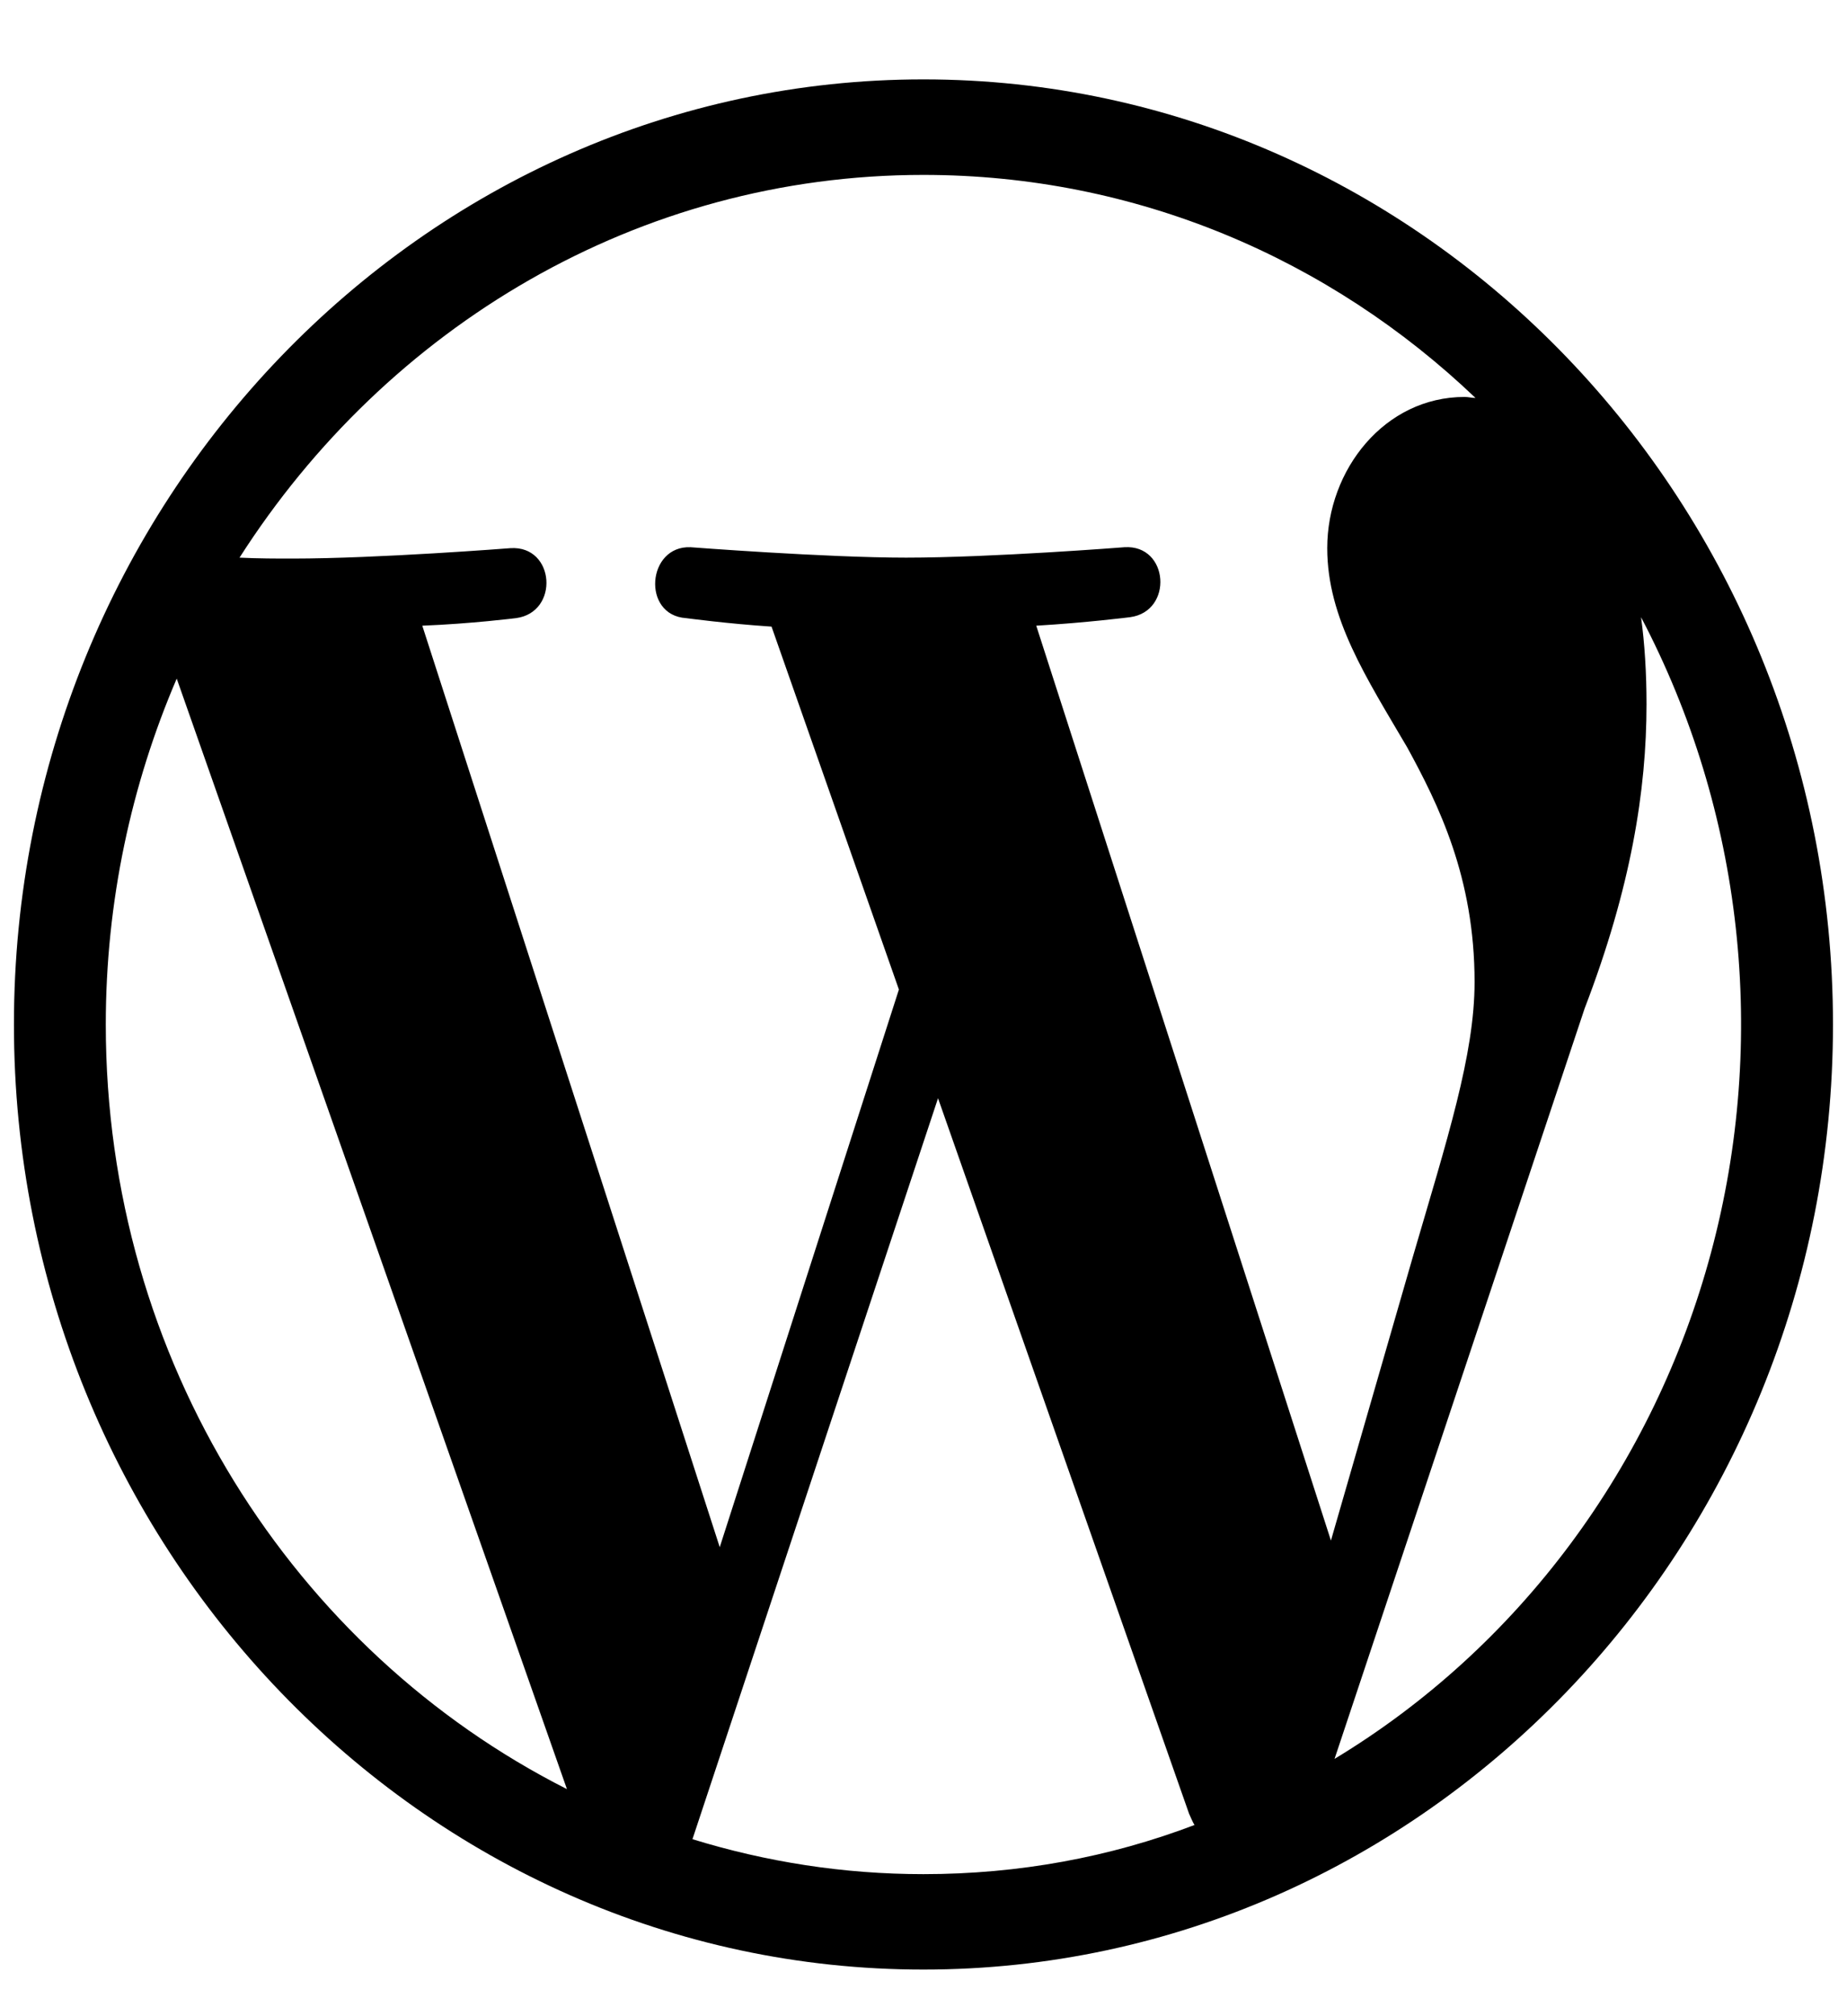 <svg width="22" height="24" viewBox="0 0 22 24" fill="none" xmlns="http://www.w3.org/2000/svg">
<path d="M10.999 0.945C5.03 0.945 0.166 5.997 0.166 12.195C0.166 18.394 5.03 23.445 10.999 23.445C16.968 23.445 21.833 18.394 21.833 12.195C21.833 5.997 16.968 0.945 10.999 0.945ZM1.26 12.195C1.26 10.733 1.564 9.338 2.105 8.078L6.753 21.297C3.503 19.654 1.26 16.2 1.26 12.195ZM10.999 22.309C10.046 22.309 9.125 22.163 8.248 21.893L11.173 13.073L14.163 21.589C14.184 21.634 14.206 21.69 14.228 21.724C13.22 22.107 12.137 22.309 10.999 22.309ZM12.343 7.448C12.928 7.414 13.459 7.347 13.459 7.347C13.979 7.279 13.924 6.48 13.393 6.514C13.393 6.514 11.812 6.638 10.793 6.638C9.84 6.638 8.226 6.514 8.226 6.514C7.706 6.492 7.641 7.324 8.172 7.358C8.172 7.358 8.67 7.425 9.19 7.459L10.707 11.779L8.573 18.417L5.03 7.448C5.615 7.425 6.146 7.358 6.146 7.358C6.666 7.29 6.612 6.492 6.081 6.525C6.081 6.525 4.499 6.649 3.481 6.649C3.297 6.649 3.08 6.649 2.853 6.638C4.608 3.893 7.598 2.082 10.999 2.082C13.534 2.082 15.842 3.083 17.575 4.737C17.532 4.737 17.488 4.725 17.445 4.725C16.492 4.725 15.809 5.592 15.809 6.525C15.809 7.358 16.275 8.067 16.763 8.899C17.131 9.574 17.564 10.44 17.564 11.689C17.564 12.555 17.239 13.557 16.828 14.963L15.853 18.338L12.343 7.448ZM19.547 7.347C20.763 9.659 21.062 12.374 20.38 14.912C19.698 17.45 18.09 19.612 15.896 20.937L18.875 12.004C19.428 10.564 19.612 9.405 19.612 8.382C19.612 8.01 19.59 7.662 19.547 7.347Z" fill="black"/>
</svg>
